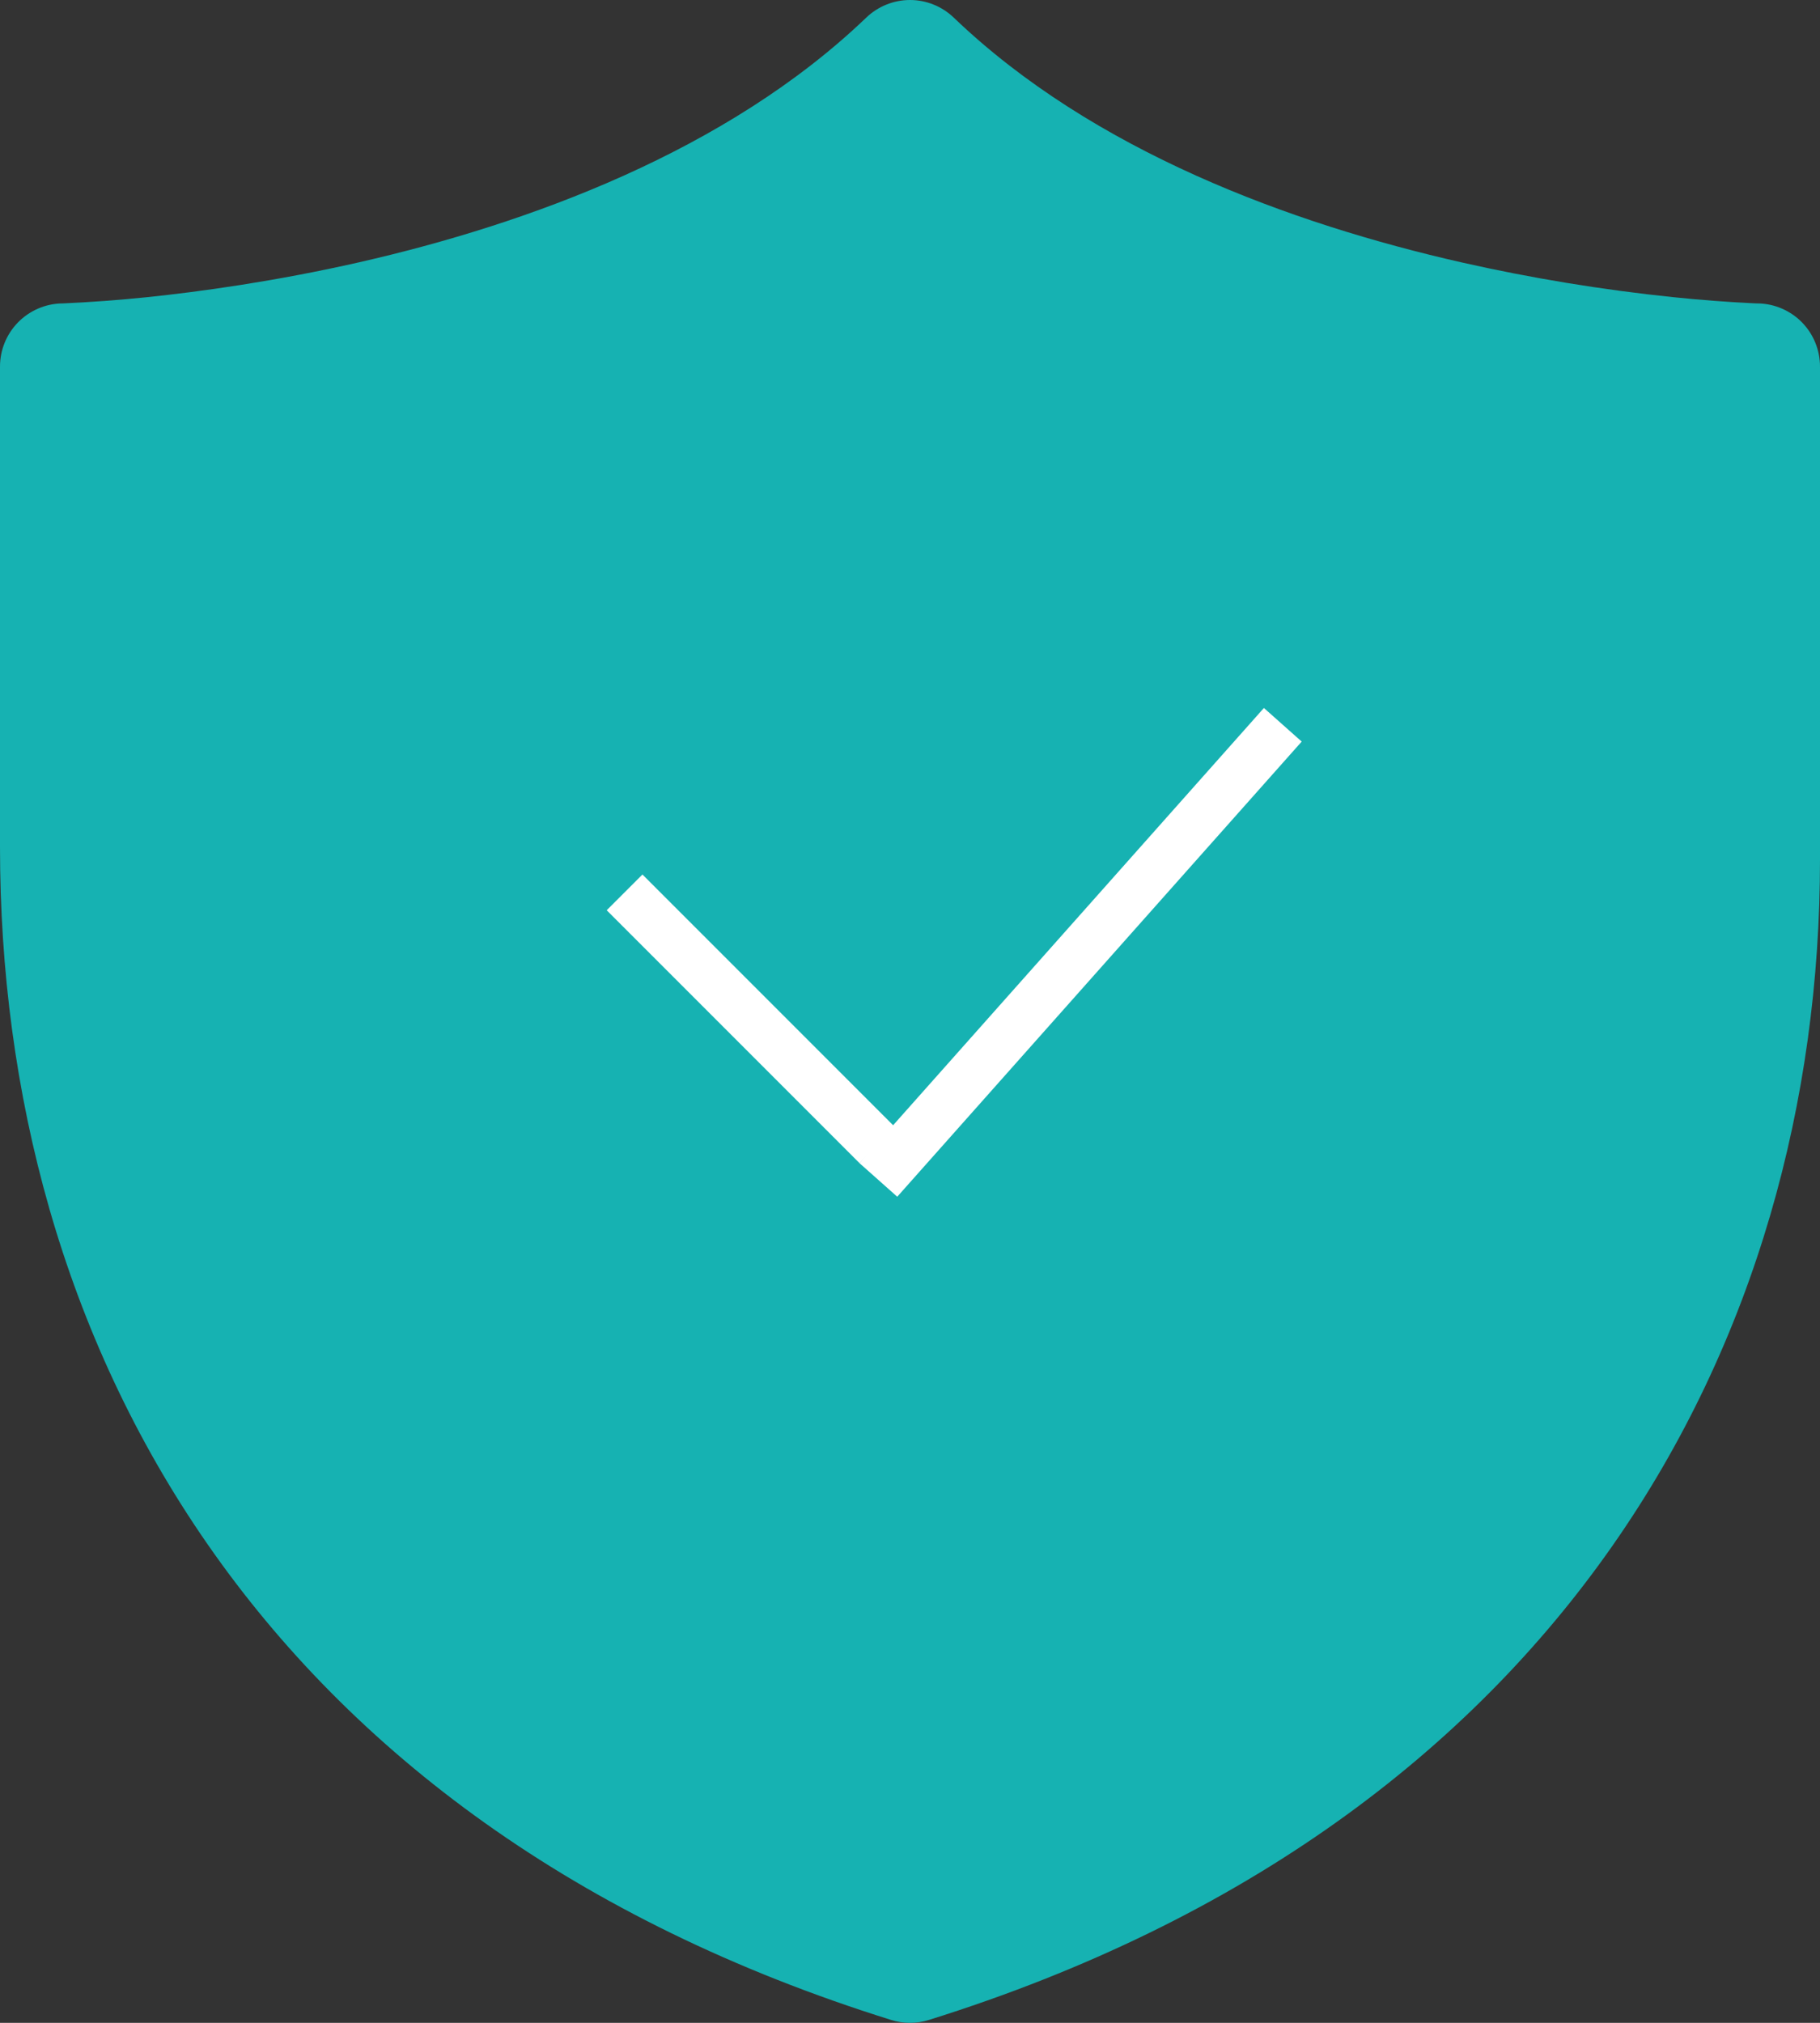 <svg width="36" height="40" viewBox="0 0 36 40" fill="none" xmlns="http://www.w3.org/2000/svg">
<rect x="0" y="0" width="36" height="40" fill="#333333" stroke="none"/>
<path d="M18.865 0.348C18.632 0.125 18.322 0 18 0C17.678 0 17.368 0.125 17.135 0.348C14.376 2.991 10.45 4.425 7.098 5.188C5.438 5.564 3.959 5.768 2.896 5.878C2.346 5.934 1.794 5.975 1.242 6H1.22C0.894 6.007 0.583 6.143 0.355 6.376C0.127 6.61 -9.39609e-05 6.923 5.19253e-08 7.25V16.75C5.19253e-08 21.587 1.243 26.408 4.098 30.525C6.959 34.651 11.388 37.994 17.627 39.943C17.87 40.019 18.13 40.019 18.373 39.943C30.94 36.016 36 26.497 36 17V7.25C36 6.923 35.873 6.61 35.645 6.376C35.417 6.143 35.106 6.007 34.78 6H34.758L34.678 5.997C34.152 5.971 33.627 5.931 33.104 5.877C31.691 5.731 30.288 5.5 28.902 5.187C25.549 4.425 21.623 2.992 18.865 0.348Z" fill="#16B2B2"/>
<line x1="12.354" y1="17.646" x2="17.354" y2="22.646" stroke="white"/>
<line x1="25.374" y1="14.332" x2="17.374" y2="23.332" stroke="white"/>
</svg>
